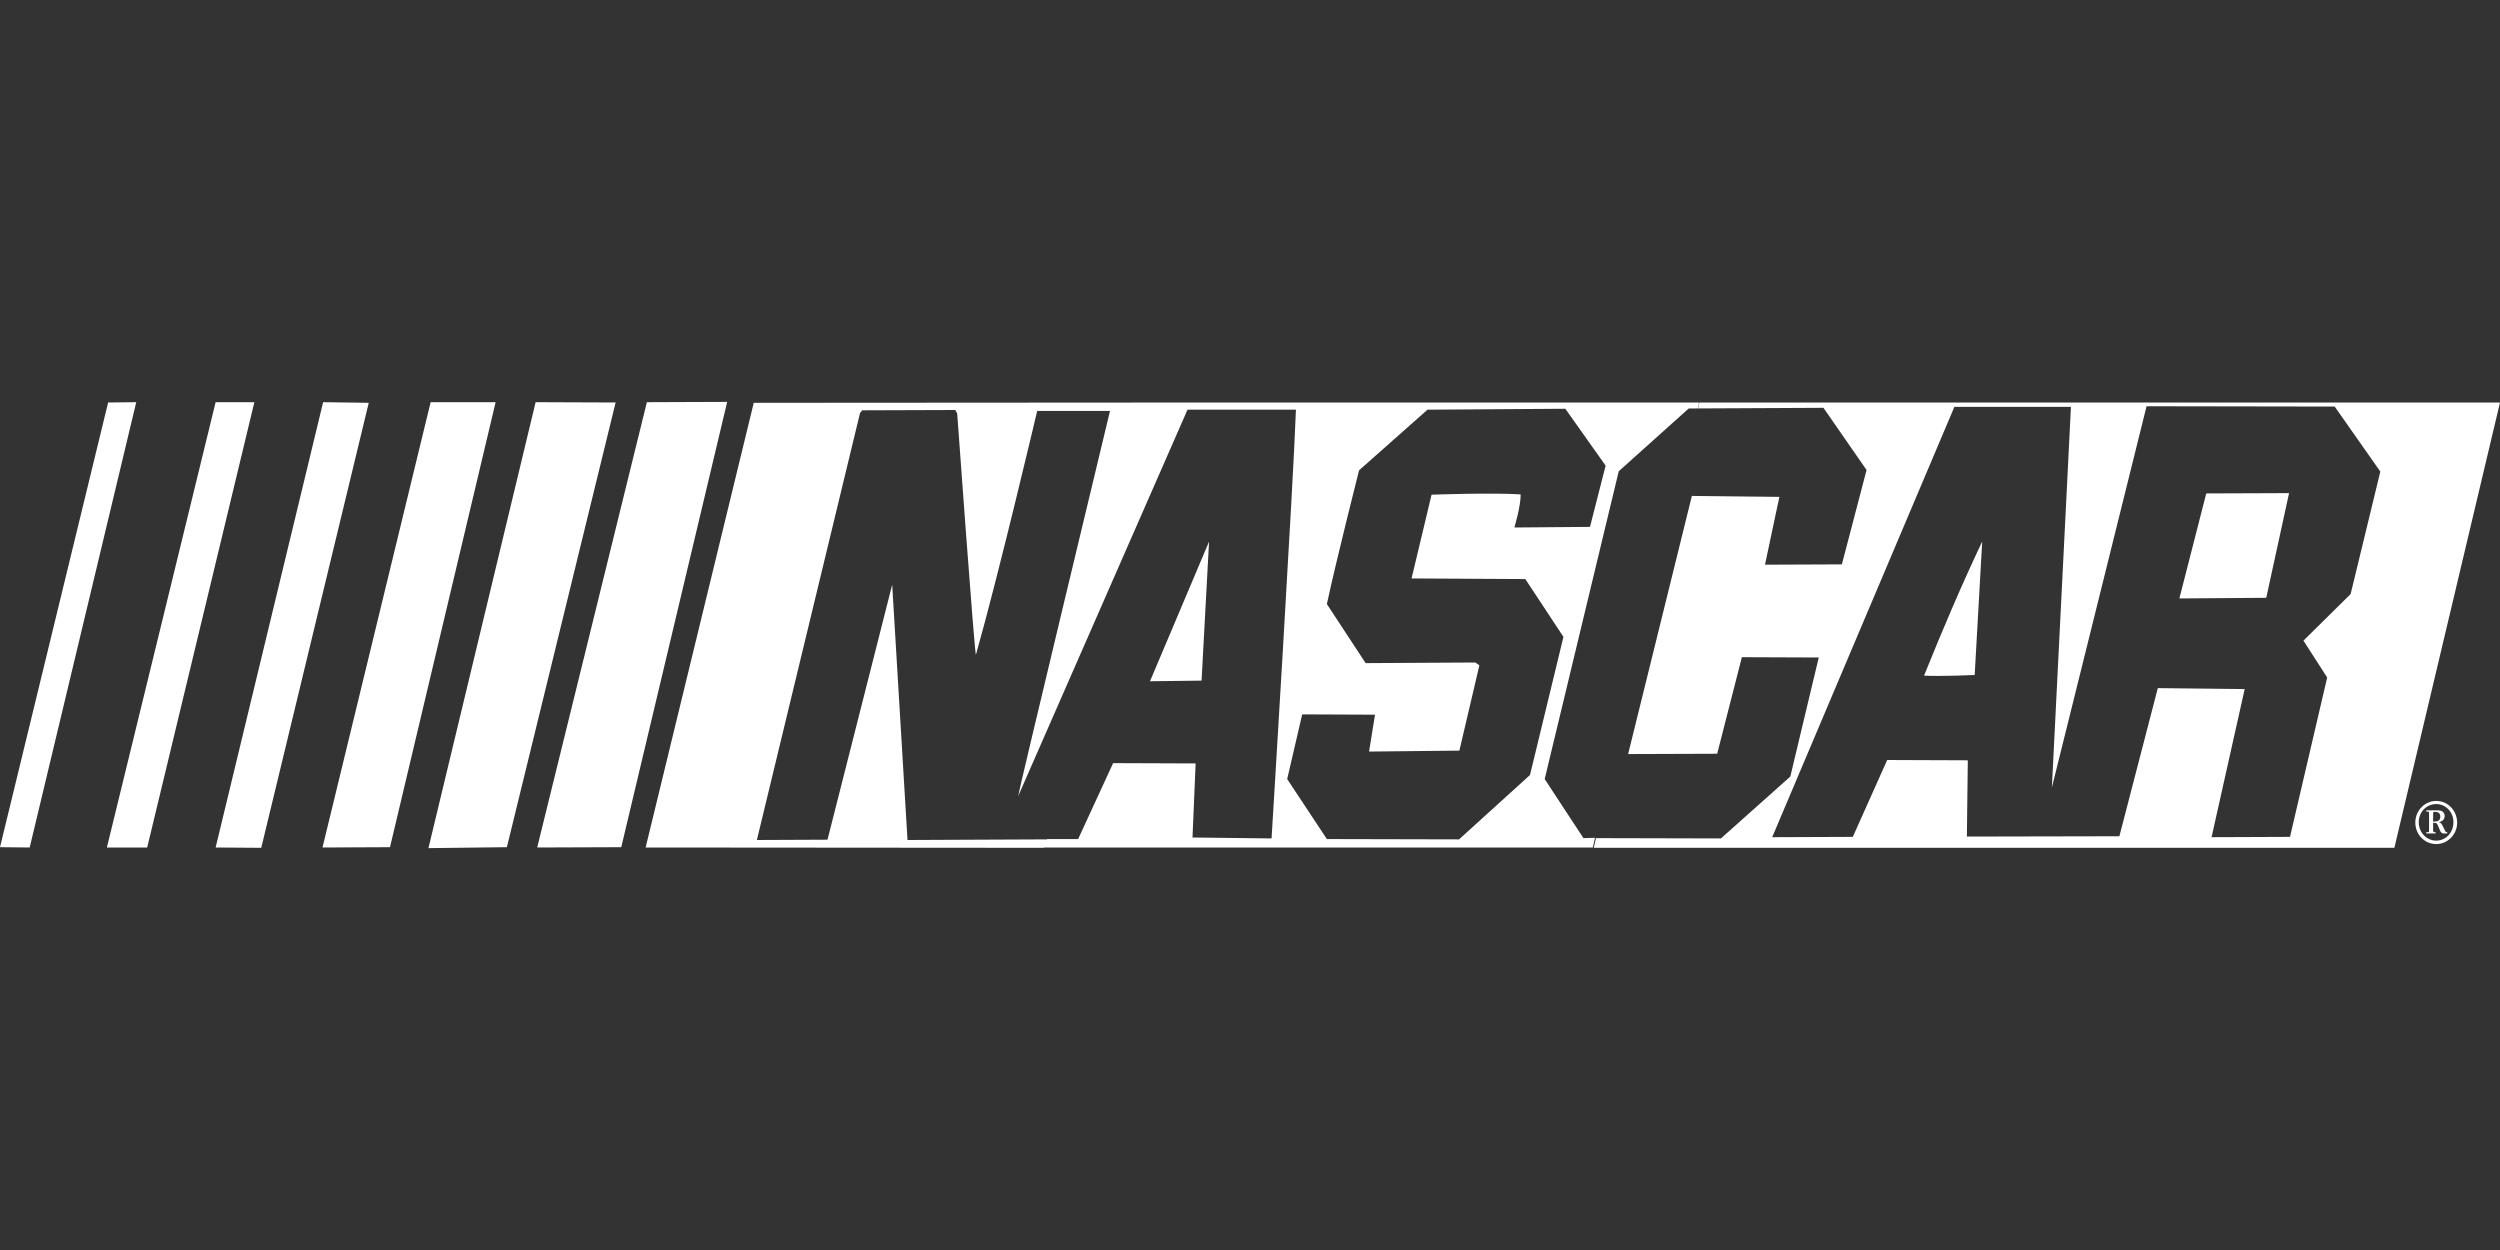 <svg xmlns="http://www.w3.org/2000/svg" viewBox="0 0 800 400" enable-background="new 0 0 800 400"><rect x="0" y="0" width="800" height="400" fill="#333333" stroke="none"/><style type="text/css">.st0{fill:#FFFFFF;}</style><path class="st0" d="M697.4 191.5l27.8-.2 7.3-33.5-26.5.1zM631.9 216l2.4-42.7c-6.7 14.1-12.8 28.5-18.6 42.9 5.2.3 16.2-.2 16.2-.2zM543.8 128.8l-.4 1.9 40.1-.2 13.8 19.9-7.9 30.2-24.6.1 4.6-21.7-28-.3-20.4 82.6 28.5-.1 7.9-30.9 24.6.1-9.1 38.1-22.2 19.8-40-.1-.7 3.1h256.2l33.8-142.5h-256.2zm208.4 61.3l-15.1 14.9 7.6 11.8-11.9 51-25.1.1 10.6-47.4-27.8-.3-12.3 47.4-48.8.1.3-24.4-25.8-.1-11 24.6-25.8.1 58.3-137.7h37.3l-6.1 121.8 30.3-122 60.2.1 14.6 20.8-9.5 39.2zM290.4 268.8l-4.9-81.7-20.7 81.6-22.6.1 33-136.6.7-.9 29.8-.1.6 1.1s5.6 77.7 6 77.2c7.3-25.7 19.6-78 19.6-78h23.3s-29.6 123.1-29.4 123.3l54.2-123.7h14l1-2.3-153.8.1-34.6 142.3 127.4.1 1.2-2.7-44.8.2zM506.7 268.2l-12.4-18.9 23.7-98.5 22.4-20.1h2.9l.4-1.9h-148.7l-1 2.3h20.7c-.8 23-7.8 137.2-7.8 137.2l-25.3-.3 1-23.7-26.4-.1-11.2 24.3h-9.9l-1.2 2.7h175.8l.7-3.1-3.7.1zm-39.8.4l-42.3-.1-12.7-19.2 4.8-20.7 23.3.1-1.9 11.8 28.9-.3 6.4-27.3-1.3-.9-35.1.2-12.4-18.9c3.1-14.4 10.3-42.8 10.3-42.8l21.9-19.4 44.1-.3 12.9 18.2-5 19.6-24.2.2s2.1-7 2-10.6c-9.2-.6-28.5.1-28.5.1l-6.4 26.8 36.4.2 12.2 18.5-10.7 44.2-22.7 20.6zM384.5 217.8l2.4-44.5-18.9 44.7zM34.6 128.8l-34.6 142.3 9.5.1 34.1-142.5zM69 128.7l-34.8 142.5h12.9l34.3-142.5zM103.4 128.7l-34.4 142.5 14.6.1 34.4-142.4zM137.8 128.7l-34.6 142.5 21.6-.1 33.8-142.4zM171.4 128.7l-34.3 142.7 25.1-.3 34.8-142.3zM207 128.7l-35.1 142.5 26.9-.1 33.9-142.5zM779.6 256.3c-3.7 0-6.7 3.1-6.7 6.9 0 3.9 3 6.9 6.7 6.9s6.7-3.1 6.7-6.9c-.1-3.9-3-6.9-6.7-6.9zm0 12.7c-3.1 0-5.6-2.6-5.6-5.9 0-3.2 2.4-5.8 5.6-5.8 3.1 0 5.5 2.6 5.5 5.8 0 3.3-2.4 5.9-5.5 5.9zM781.9 264.8c-.3-.7-.7-1.6-1.5-1.7 1-.2 1.9-.8 1.9-2 0-.5-.3-1.2-.8-1.5-.6-.3-1.4-.3-2.1-.3h-3v.4h.3c.5 0 .6.1.6.6v5.5c0 .5-.1.5-.6.5h-.3v.4h3v-.4h-.3c-.4 0-.5-.2-.5-.6v-2.4h.3c.3 0 .7 0 .9.3.4.4.9 2.3 1.4 2.8.2.2.3.2.6.3h1.3v-.4c-.3 0-.5-.1-.6-.3l-.6-1.2zm-2.9-1.9h-.4v-2.4c0-.3-.1-.7.3-.7h.4c1 0 1.6.5 1.6 1.6s-.8 1.5-1.9 1.5z"/></svg>